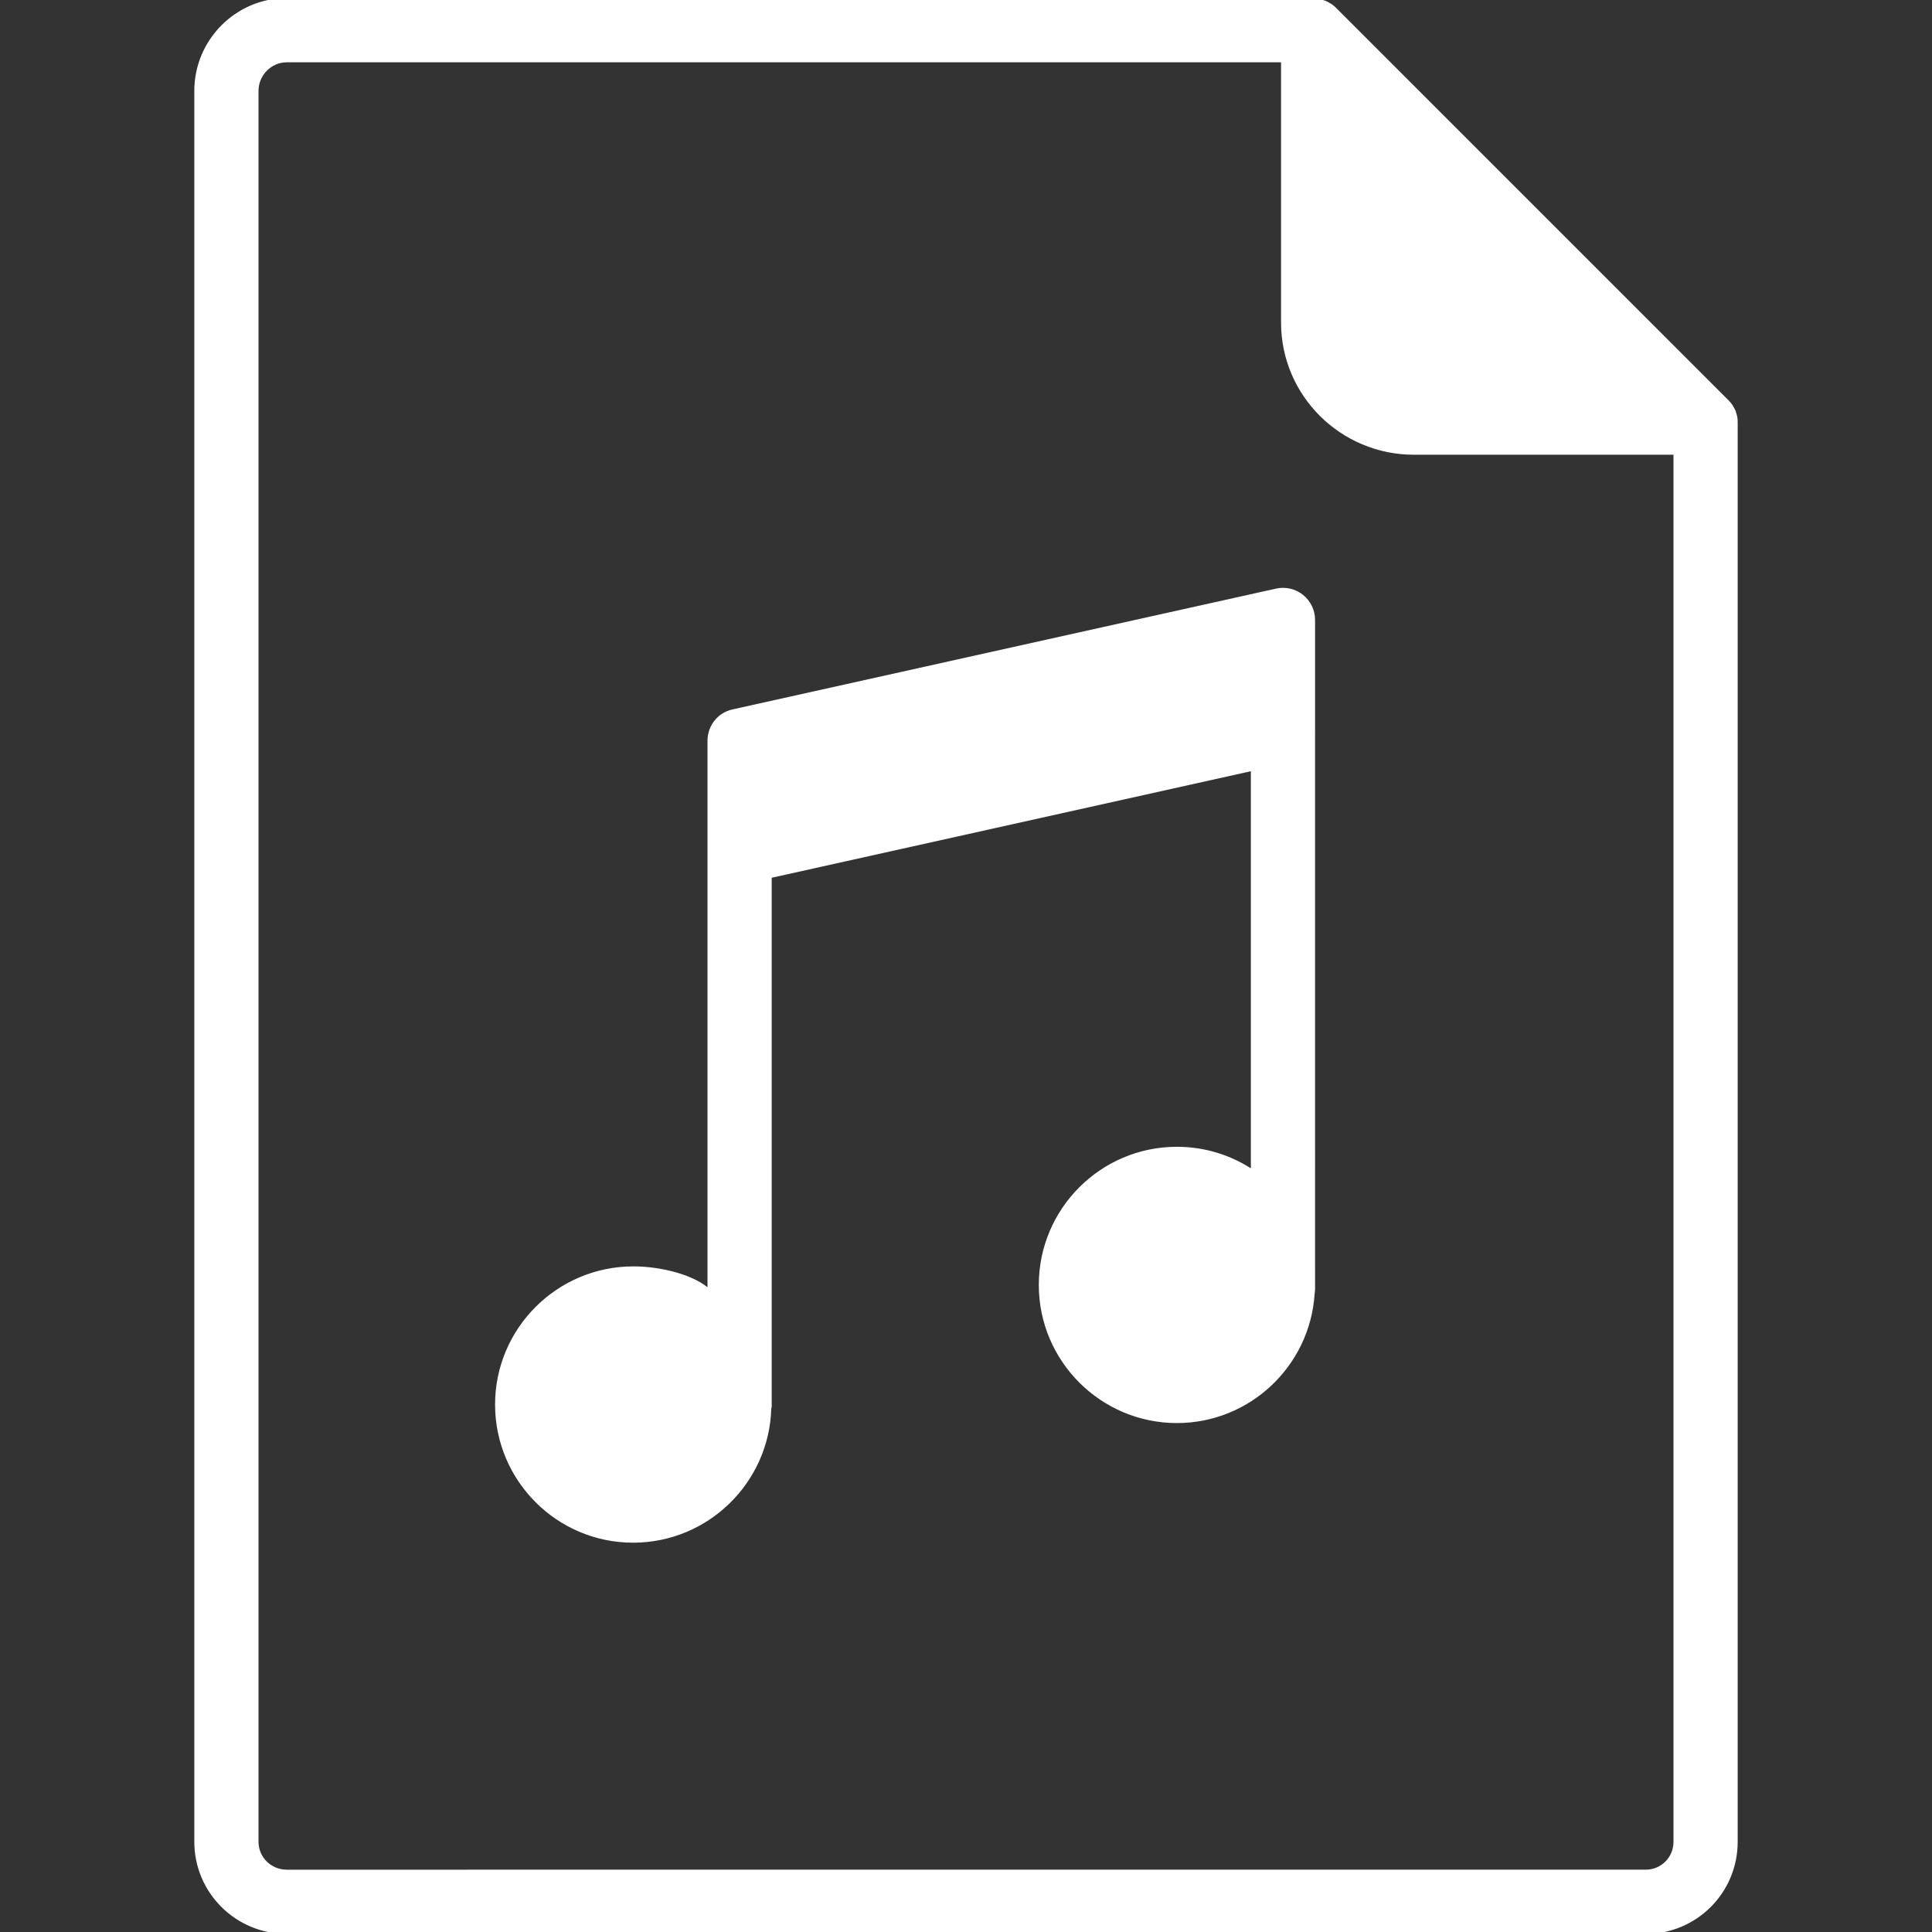 <?xml version="1.0" encoding="iso-8859-1"?>
<!-- Generator: Adobe Illustrator 19.0.0, SVG Export Plug-In . SVG Version: 6.00 Build 0)  -->
<svg stroke="#FFF" fill="#fff" version="1.1" id="Layer_1" xmlns="http://www.w3.org/2000/svg" xmlns:xlink="http://www.w3.org/1999/xlink" x="0px" y="0px"
	 viewBox="0 0 504.004 504.004" style="enable-background:new 0 0 504.004 504.004;" xml:space="preserve">
<rect x="0" y="0" width="504.004" height="504.004" fill="#333333" stroke="none"/>
<g>
	<g>
		<path stroke="#FFF" fill="#fff" d="M452.706,108.828c-0.068-0.348-0.164-0.672-0.272-1.004c-0.056-0.152-0.076-0.316-0.136-0.464
			c-0.148-0.36-0.34-0.696-0.54-1.024c-0.064-0.108-0.104-0.224-0.18-0.332c-0.284-0.428-0.612-0.828-0.976-1.192L348.186,2.396
			c-0.36-0.364-0.76-0.692-1.192-0.98c-0.108-0.072-0.224-0.112-0.332-0.176c-0.328-0.2-0.66-0.396-1.02-0.548
			c-0.152-0.06-0.312-0.088-0.468-0.144c-0.328-0.116-0.656-0.276-1-0.348c-0.508-0.104-1.032-0.2-1.56-0.2h-267.8
			C61.786,0,51.19,10.684,51.19,23.712v456.752c0,13.028,10.596,23.54,23.624,23.54H429.29c13.028,0,23.524-10.512,23.524-23.54
			v-370.08C452.814,109.86,452.81,109.336,452.706,108.828z M437.066,480.46c0,4.34-3.428,7.788-7.772,7.788H74.814
			c-4.344,0-7.876-3.448-7.876-7.788V23.712c0-4.344,3.532-7.96,7.876-7.96H334.69V84.14c0,18.816,15.36,33.988,34.172,33.988
			h68.204V480.46z"/>
	</g>
</g>
<g>
	<g>
		<path stroke="#FFF" fill="#fff"  d="M339.622,155.588c-1.864-1.5-4.312-2.068-6.636-1.548L191.17,185.56c-3.6,0.8-6.104,3.996-6.104,7.688v29.12v0.016
			v114.524c-3.936-3.812-12.532-6.04-19.852-6.04c-19.592,0-35.564,15.94-35.564,35.536s15.92,35.54,35.516,35.54
			c19.248,0,34.992-15.4,35.54-34.52c0.016-0.172,0.108-0.336,0.108-0.512V228.58l126-28.012v105.136
			c-5.66-3.812-12.468-6.04-19.792-6.04c-19.588,0-35.528,15.936-35.528,35.536c0,19.592,15.936,35.536,35.528,35.536
			c18.816,0,34.228-14.708,35.424-33.228c0.056-0.384,0.116-0.756,0.116-1.16V190.644v-0.028h0.004v-28.888
			C342.566,159.34,341.482,157.08,339.622,155.588z"/>
	</g>
</g>
<g>
</g>
<g>
</g>
<g>
</g>
<g>
</g>
<g>
</g>
<g>
</g>
<g>
</g>
<g>
</g>
<g>
</g>
<g>
</g>
<g>
</g>
<g>
</g>
<g>
</g>
<g>
</g>
<g>
</g>
</svg>

